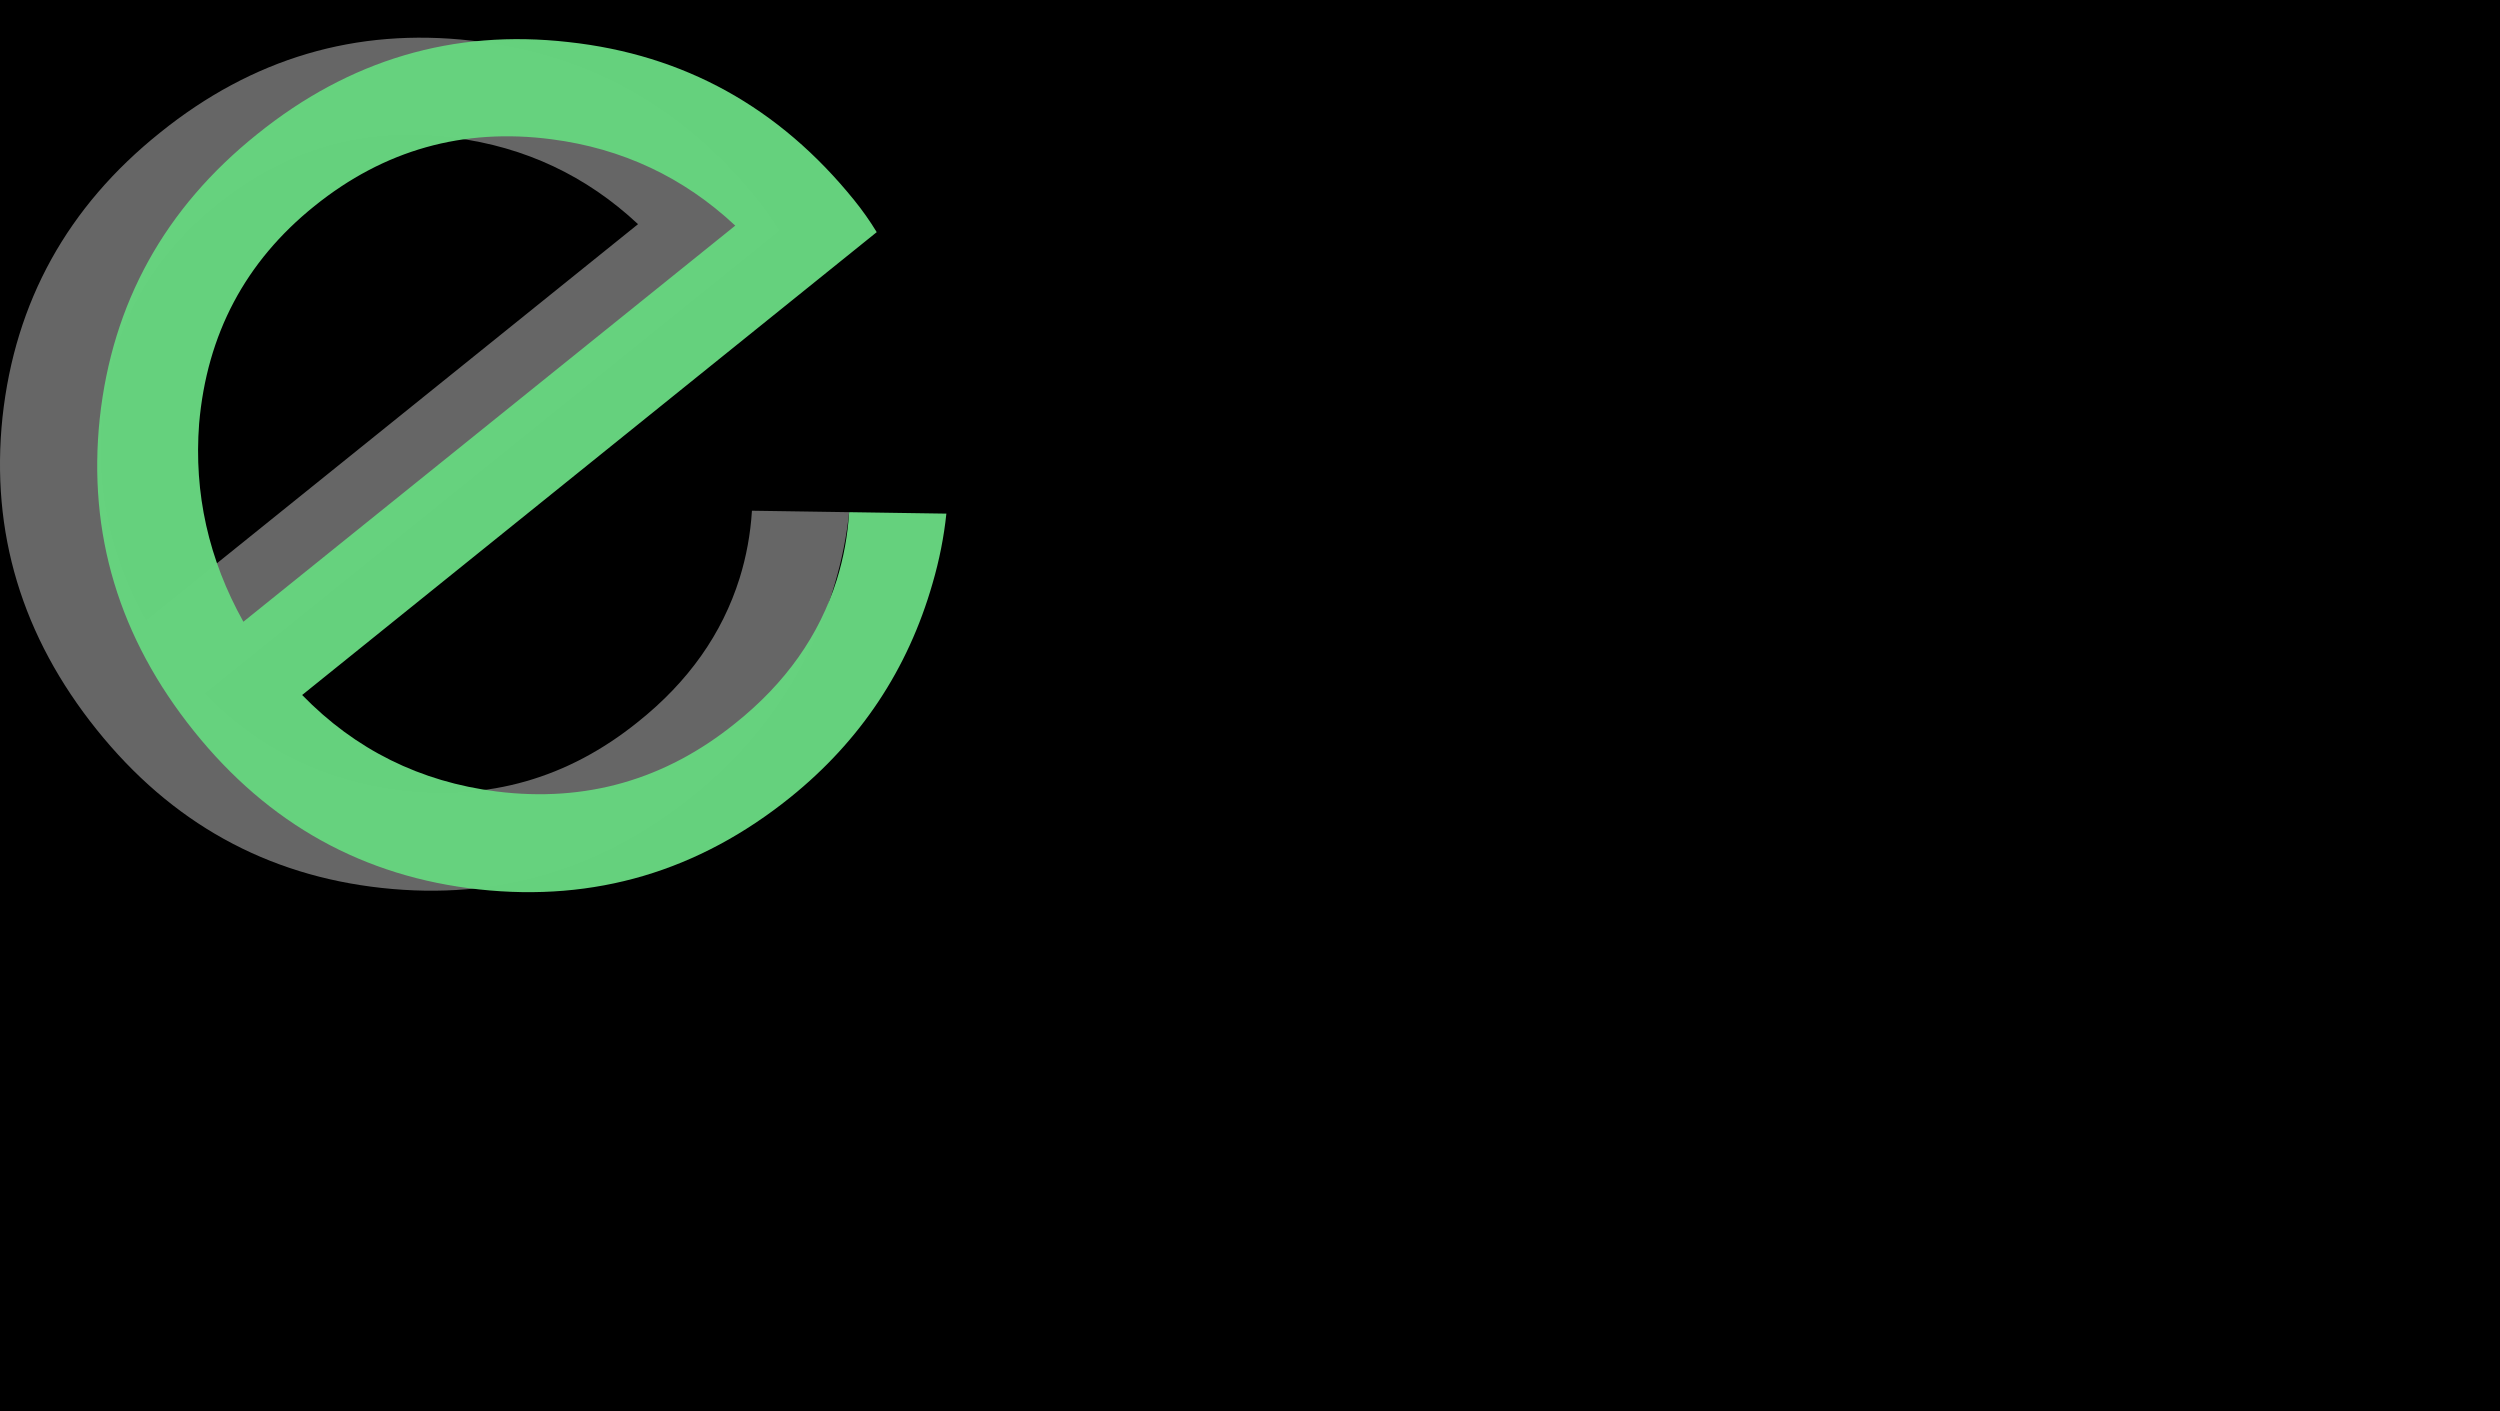 <?xml version="1.0" encoding="UTF-8" standalone="no"?>
<svg
   xmlns:dc="http://purl.org/dc/elements/1.1/"
   xmlns:cc="http://creativecommons.org/ns#"
   xmlns:rdf="http://www.w3.org/1999/02/22-rdf-syntax-ns#"
   xmlns:svg="http://www.w3.org/2000/svg"
   xmlns="http://www.w3.org/2000/svg"
   xmlns:sodipodi="http://sodipodi.sourceforge.net/DTD/sodipodi-0.dtd"
   xmlns:inkscape="http://www.inkscape.org/namespaces/inkscape"
   id="svg"
   version="1.1"
   width="323.06"
   height="182.397"
   style="display:block"
   sodipodi:docname="epic_lighter.svg"
   inkscape:version="0.92.3 (2405546, 2018-03-11)">
  <rect width="100%" height="100%" fill="#333333" stroke="none"/>
  <defs
     id="defs9" />
  <sodipodi:namedview
     pagecolor="#ffffff"
     bordercolor="#666666"
     borderopacity="1"
     objecttolerance="10"
     gridtolerance="10"
     guidetolerance="10"
     inkscape:pageopacity="0"
     inkscape:pageshadow="2"
     inkscape:window-width="1366"
     inkscape:window-height="705"
     id="namedview7"
     showgrid="false"
     inkscape:zoom="1.8434504"
     inkscape:cx="140.1128"
     inkscape:cy="122.1144"
     inkscape:window-x="-8"
     inkscape:window-y="-8"
     inkscape:window-maximized="1"
     inkscape:current-layer="svg"
     showguides="false"
     fit-margin-top="0"
     fit-margin-left="0"
     fit-margin-right="0"
     fit-margin-bottom="0" />
  <g
     aria-label="pic"
     style="font-style:normal;font-weight:normal;font-size:40px;line-height:1.25;font-family:sans-serif;letter-spacing:0px;word-spacing:0px;fill:#000000;fill-opacity:1;stroke:none"
     id="text15">
    <path
       d="m 138.62,54.687 q 0,-7.943 3.06,-14.909 3.125,-6.966 8.464,-12.174 5.339,-5.208 12.435,-8.203 7.096,-2.995 15.104,-2.995 16.341,0 27.214,11.068 10.938,11.068 10.938,27.148 0,16.081 -10.938,27.083 -10.872,11.068 -26.758,11.068 -16.536,0 -27.474,-11.133 l -2.669,-2.995 v 38.086 h -9.375 z m 38.411,29.818 q 12.435,0 20.898,-8.659 8.529,-8.724 8.529,-21.354 0,-12.63 -8.529,-21.354 -8.529,-8.724 -20.898,-8.724 -12.37,0 -20.898,8.724 -8.529,8.724 -8.529,21.289 h 0.065 q 0,12.63 8.529,21.354 8.529,8.724 20.833,8.724 z"
       style="font-style:normal;font-variant:normal;font-weight:normal;font-stretch:normal;font-size:133.333px;font-family:'Epic Fusion';-inkscape-font-specification:'Epic Fusion';fill:#ffffff"
       id="path826" />
    <path
       d="m 233.542,91.146 v -72.982 0 h 4.688 4.688 v 0 72.982 0 h -4.688 z M 233.607,-1.6093254e-6 h 9.245 V 9.245 h -9.245 z"
       style="font-style:normal;font-variant:normal;font-weight:normal;font-stretch:normal;font-size:133.333px;font-family:'Epic Fusion';-inkscape-font-specification:'Epic Fusion';fill:#ffffff"
       id="path828" />
    <path
       d="m 316.354,78.776 6.706,5.729 q -1.562,1.237 -3.255,2.279 -9.505,6.055 -21.484,6.055 -16.602,0 -28.125,-11.068 -11.458,-11.068 -11.458,-27.083 0,-16.081 11.458,-27.148 11.523,-11.068 28.125,-11.068 11.849,0 21.354,6.25 1.693,1.107 3.19,2.409 l -6.576,5.859 q -1.497,-1.172 -3.19,-2.148 -6.836,-4.102 -14.779,-4.102 -12.695,0 -21.484,8.724 -8.724,8.659 -8.724,21.224 0,12.565 8.724,21.224 8.789,8.659 21.484,8.659 8.138,0 14.974,-3.841 1.628,-0.911 3.06,-1.953 z"
       style="font-style:normal;font-variant:normal;font-weight:normal;font-stretch:normal;font-size:133.333px;font-family:'Epic Fusion';-inkscape-font-specification:'Epic Fusion';fill:#ffffff"
       id="path830" />
  </g>
  <g
     aria-label="Solutions"
     style="font-style:normal;font-weight:normal;font-size:40px;line-height:1.25;font-family:sans-serif;letter-spacing:0px;word-spacing:0px;fill:#000000;fill-opacity:1;stroke:none"
     id="text19">
    <path
       d="m 34.835,140.252 q -0.656,-4.63 -4.047,-7.328 -3.354,-2.698 -8.495,-2.698 -5.286,0 -8.969,2.698 -3.646,2.661 -3.646,6.562 0,3.755 3.208,6.052 3.208,2.297 10.865,3.938 10.208,2.224 14.839,6.198 3.354,4.01 3.354,10.573 0,6.708 -5.469,11.339 -5.469,4.63 -14.328,4.63 -9.406,0 -14.547,-4.521 -5.141,-4.557 -5.141,-11.849 v 0 h 5.469 v 0 q 0.766,5.615 4.375,8.531 3.646,2.88 9.844,2.88 6.016,0 10.172,-3.099 4.156,-3.099 4.156,-7.583 0,-4.63 -3.646,-7.401 -3.609,-2.734 -12.286,-4.63 -9.224,-1.969 -13.417,-5.505 -2.917,-3.5 -2.917,-9.224 0,-6.125 4.958,-10.318 4.995,-4.229 13.125,-4.229 8.24,0 13.125,4.266 4.885,4.266 4.885,10.719 z"
       style="font-style:normal;font-variant:normal;font-weight:normal;font-stretch:normal;font-size:74.667px;line-height:5.25;font-family:'Epic Fusion';-inkscape-font-specification:'Epic Fusion';fill:#ffffff"
       id="path833" />
    <path
       d="m 71.44,182.397 q -8.932,0 -15.13,-6.198 -6.198,-6.198 -6.198,-15.167 0,-9.005 6.198,-15.203 6.198,-6.198 15.13,-6.198 9.005,0 15.167,6.198 6.198,6.198 6.198,15.203 0,8.969 -6.198,15.167 -6.161,6.198 -15.167,6.198 z m 0,-4.63 q 6.781,0 11.448,-4.849 4.667,-4.849 4.667,-11.885 0,-7.036 -4.667,-11.885 -4.667,-4.885 -11.448,-4.885 -6.745,0 -11.411,4.885 -4.667,4.849 -4.667,11.885 0,7.036 4.667,11.885 4.667,4.849 11.411,4.849 z"
       style="font-style:normal;font-variant:normal;font-weight:normal;font-stretch:normal;font-size:74.667px;line-height:5.25;font-family:'Epic Fusion';-inkscape-font-specification:'Epic Fusion';fill:#ffffff"
       id="path835" />
    <path
       d="m 101.846,181.449 v -55.234 0 h 2.625 2.625 v 0 55.234 0 h -2.625 z"
       style="font-style:normal;font-variant:normal;font-weight:normal;font-stretch:normal;font-size:74.667px;line-height:5.25;font-family:'Epic Fusion';-inkscape-font-specification:'Epic Fusion';fill:#ffffff"
       id="path837" />
    <path
       d="m 123.065,140.58 v 24.245 q 0,6.089 3.245,9.516 3.245,3.391 9.005,3.391 6.234,0 9.625,-4.01 3.391,-4.01 3.391,-11.448 v 0 -21.693 0 h 2.625 2.625 v 0 40.87 0 h -2.443 -2.479 v 0 -6.562 0 0 q -0.62,1.13 -1.458,2.188 -4.229,5.323 -11.74,5.323 -8.312,0 -12.979,-4.63 -4.667,-4.63 -4.667,-12.833 v -24.354 0 h 2.625 z"
       style="font-style:normal;font-variant:normal;font-weight:normal;font-stretch:normal;font-size:74.667px;line-height:5.25;font-family:'Epic Fusion';-inkscape-font-specification:'Epic Fusion';fill:#ffffff"
       id="path839" />
    <path
       d="m 167.252,181.449 v -36.167 0 h -8.677 v -4.703 h 8.677 v 0 -14.292 h 5.25 v 14.292 0 h 9.661 v 4.703 h -9.661 v 0 36.167 z"
       style="font-style:normal;font-variant:normal;font-weight:normal;font-stretch:normal;font-size:74.667px;line-height:5.25;font-family:'Epic Fusion';-inkscape-font-specification:'Epic Fusion';fill:#ffffff"
       id="path841" />
    <path
       d="m 188.617,181.449 v -40.87 0 h 2.625 2.625 v 0 40.87 0 h -2.625 z m 0.036,-51.042 h 5.177 v 5.177 h -5.177 z"
       style="font-style:normal;font-variant:normal;font-weight:normal;font-stretch:normal;font-size:74.667px;line-height:5.25;font-family:'Epic Fusion';-inkscape-font-specification:'Epic Fusion';fill:#ffffff"
       id="path843" />
    <path
       d="m 224.127,182.397 q -8.932,0 -15.13,-6.198 -6.198,-6.198 -6.198,-15.167 0,-9.005 6.198,-15.203 6.198,-6.198 15.13,-6.198 9.005,0 15.167,6.198 6.198,6.198 6.198,15.203 0,8.969 -6.198,15.167 -6.161,6.198 -15.167,6.198 z m 0,-4.63 q 6.781,0 11.448,-4.849 4.667,-4.849 4.667,-11.885 0,-7.036 -4.667,-11.885 -4.667,-4.885 -11.448,-4.885 -6.745,0 -11.411,4.885 -4.667,4.849 -4.667,11.885 0,7.036 4.667,11.885 4.667,4.849 11.411,4.849 z"
       style="font-style:normal;font-variant:normal;font-weight:normal;font-stretch:normal;font-size:74.667px;line-height:5.25;font-family:'Epic Fusion';-inkscape-font-specification:'Epic Fusion';fill:#ffffff"
       id="path845" />
    <path
       d="m 272.507,139.522 q 8.458,0 13.198,5.214 4.74,5.214 4.74,14.51 v 22.203 h -2.625 -2.625 v -22.349 q 0,-6.964 -3.354,-10.901 -3.354,-3.938 -9.333,-3.938 -6.125,0 -9.443,4.01 -3.281,3.974 -3.281,11.375 v 21.802 h -2.625 -2.625 v -21.438 q 0,-4.411 1.094,-8.167 1.094,-3.755 3.318,-6.49 2.224,-2.734 5.578,-4.266 3.391,-1.568 7.984,-1.568 z"
       style="font-style:normal;font-variant:normal;font-weight:normal;font-stretch:normal;font-size:74.667px;line-height:5.25;font-family:'Epic Fusion';-inkscape-font-specification:'Epic Fusion';fill:#ffffff"
       id="path847" />
    <path
       d="m 316.075,150.679 q 0.036,-2.807 -1.677,-4.594 -1.714,-1.823 -4.448,-1.823 -2.807,0 -4.448,1.714 -1.641,1.714 -1.641,4.667 0,2.333 1.677,3.828 1.677,1.495 5.797,2.844 6.089,1.969 8.786,5.068 2.698,3.062 2.698,8.021 0,5.141 -3.646,8.568 -3.609,3.427 -9.078,3.427 -5.833,0 -9.26,-3.5 -3.427,-3.536 -3.427,-9.516 v 0 h 5.286 v 0 q -0.073,3.938 1.896,6.161 1.969,2.224 5.505,2.224 3.391,0 5.396,-1.896 2.005,-1.896 2.005,-5.104 0,-3.208 -1.932,-5.177 -1.932,-1.932 -6.635,-3.464 -5.505,-1.786 -7.948,-4.411 -2.443,-2.625 -2.443,-6.745 0,-4.885 3.245,-8.094 3.245,-3.245 8.167,-3.245 5.141,0 8.276,3.062 3.135,3.026 3.135,7.984 v 0 z"
       style="font-style:normal;font-variant:normal;font-weight:normal;font-stretch:normal;font-size:74.667px;line-height:5.25;font-family:'Epic Fusion';-inkscape-font-specification:'Epic Fusion';fill:#ffffff"
       id="path849" />
  </g>
  <flowRoot
     xml:space="preserve"
     id="flowRoot834"
     style="font-style:normal;font-weight:normal;font-size:40px;line-height:1.25;font-family:sans-serif;letter-spacing:0px;word-spacing:0px;fill:#000000;fill-opacity:1;stroke:none"
     transform="translate(-4.104,-95.778)"><flowRegion
       id="flowRegion836"><rect
         id="rect838"
         width="493.537"
         height="434.782"
         x="-70.505"
         y="-8.393" /></flowRegion><flowPara
       id="flowPara840" /></flowRoot>  <flowRoot
     xml:space="preserve"
     id="flowRoot842"
     style="font-style:normal;font-weight:normal;font-size:40px;line-height:1.25;font-family:sans-serif;letter-spacing:0px;word-spacing:0px;fill:#000000;fill-opacity:1;stroke:none"
     transform="translate(-4.104,-95.778)"><flowRegion
       id="flowRegion844"><rect
         id="rect846"
         width="545.576"
         height="468.356"
         x="-112.473"
         y="-20.144" /></flowRegion><flowPara
       id="flowPara848" /></flowRoot>  <g
     aria-label="e"
     style="font-style:normal;font-weight:normal;font-size:40px;line-height:1.25;font-family:sans-serif;letter-spacing:0px;word-spacing:0px;fill:#000000;fill-opacity:1;stroke:none"
     id="text852"
     transform="translate(299.839,-294.777)">
    <path
       d="m -217.389,323.744 q -10.031,-9.375 -23.719,-11.156 -17.156,-2.25 -30.656,8.625 -13.406,10.781 -14.906,28.125 -1.031,13.5 5.719,25.594 z m 14.719,37.031 12.562,0.188 q -0.469,4.5 -1.781,9 -4.781,16.688 -18.375,27.656 -17.812,14.344 -40.219,11.906 -22.406,-2.438 -36.844,-20.438 -14.531,-18.094 -12.188,-40.406 2.438,-22.406 20.344,-36.75 17.906,-14.438 40.219,-11.906 22.406,2.438 36.938,20.438 1.594,1.969 2.906,4.125 l -74.25,59.812 q 10.312,10.594 25.125,12.469 17.25,2.156 30.844,-8.812 9.75,-7.781 13.125,-18.562 1.312,-4.219 1.594,-8.719 z"
       style="font-style:normal;font-variant:normal;font-weight:normal;font-stretch:normal;font-size:192px;font-family:'Epic Fusion';-inkscape-font-specification:'Epic Fusion';fill:#666666"
       id="path854"
       inkscape:connector-curvature="0" />
    <path
       d="m -204.826,323.932 q -10.031,-9.375 -23.719,-11.156 -17.156,-2.25 -30.656,8.625 -13.406,10.781 -14.906,28.125 -1.031,13.5 5.719,25.594 z m 14.719,37.031 12.562,0.188 q -0.469,4.5 -1.781,9 -4.781,16.688 -18.375,27.656 -17.812,14.344 -40.219,11.906 -22.406,-2.438 -36.844,-20.438 -14.531,-18.094 -12.188,-40.406 2.438,-22.406 20.344,-36.75 17.906,-14.438 40.219,-11.906 22.406,2.438 36.938,20.438 1.594,1.969 2.906,4.125 l -74.25,59.812 q 10.312,10.594 25.125,12.469 17.25,2.156 30.844,-8.812 9.75,-7.781 13.125,-18.562 1.312,-4.219 1.594,-8.719 z"
       style="font-style:normal;font-variant:normal;font-weight:normal;font-stretch:normal;font-size:192px;line-height:1.25;font-family:'Epic Fusion';-inkscape-font-specification:'Epic Fusion';letter-spacing:0px;word-spacing:0px;display:block;fill:#66d37e;fill-opacity:0.99;stroke:none"
       id="path854-0"
       inkscape:connector-curvature="0" />
  </g>
</svg>
